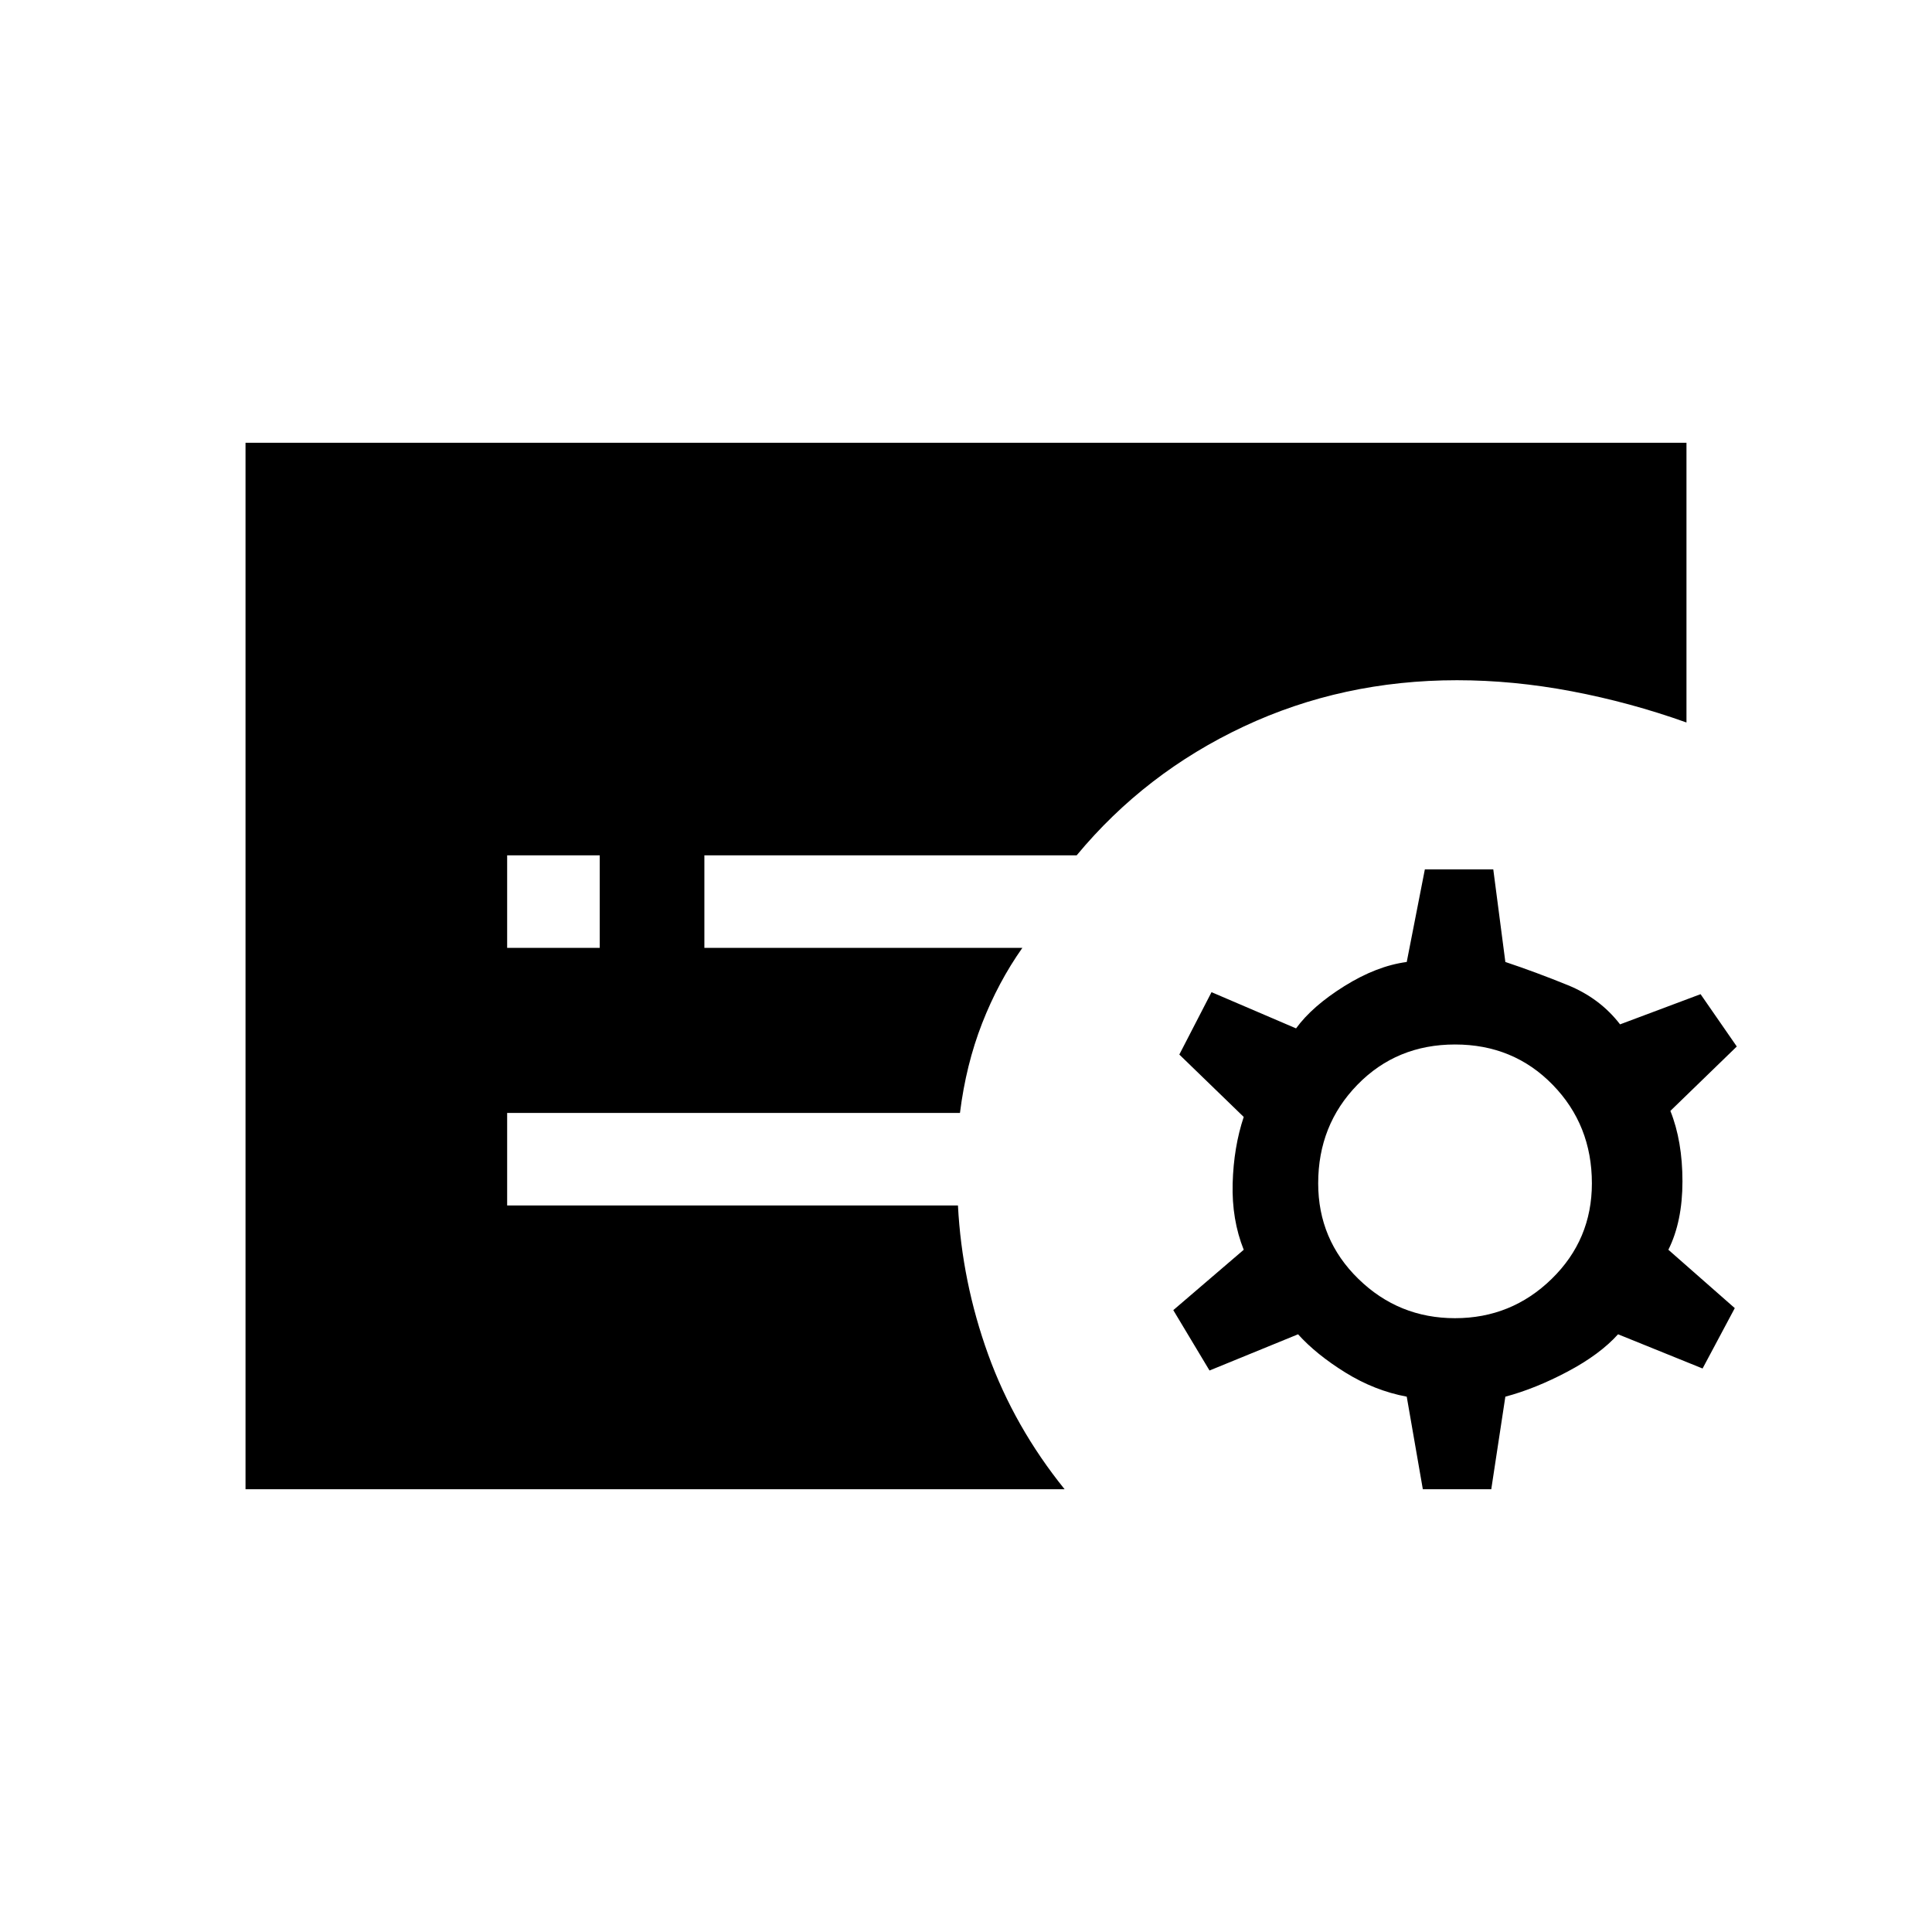 <svg xmlns="http://www.w3.org/2000/svg" height="20" viewBox="0 -960 960 960" width="20"><path d="m707-220-8-46q-16-3-30.5-12T645-297l-44 18-18-30 35-30q-6-15-5.5-33t5.5-33l-32-31 16-31 42 18q8-11 24-21t31-12l9-46h34l6 46q15 5 31 11.5t26 19.5l40-15 18 26-33 32q6 15 6 35t-7 34l33 29-16 30-42-17q-9 10-25 18.5T748-266l-7 46h-34Zm16-85q28 0 48-19.5t20-47.5q0-29-19.5-49T723-441q-29 0-48.5 20T655-372q0 28 20 47.5t48 19.5ZM252-489h46v-46h-46v46ZM122-220v-520h716v139q-28-10-57-15.5t-57-5.5q-57 0-106 23t-83 64H350v46h158q-12 17-20 37.5T477-407H252v46h224q2 38 15 74t38 67H122Z"/></svg>
